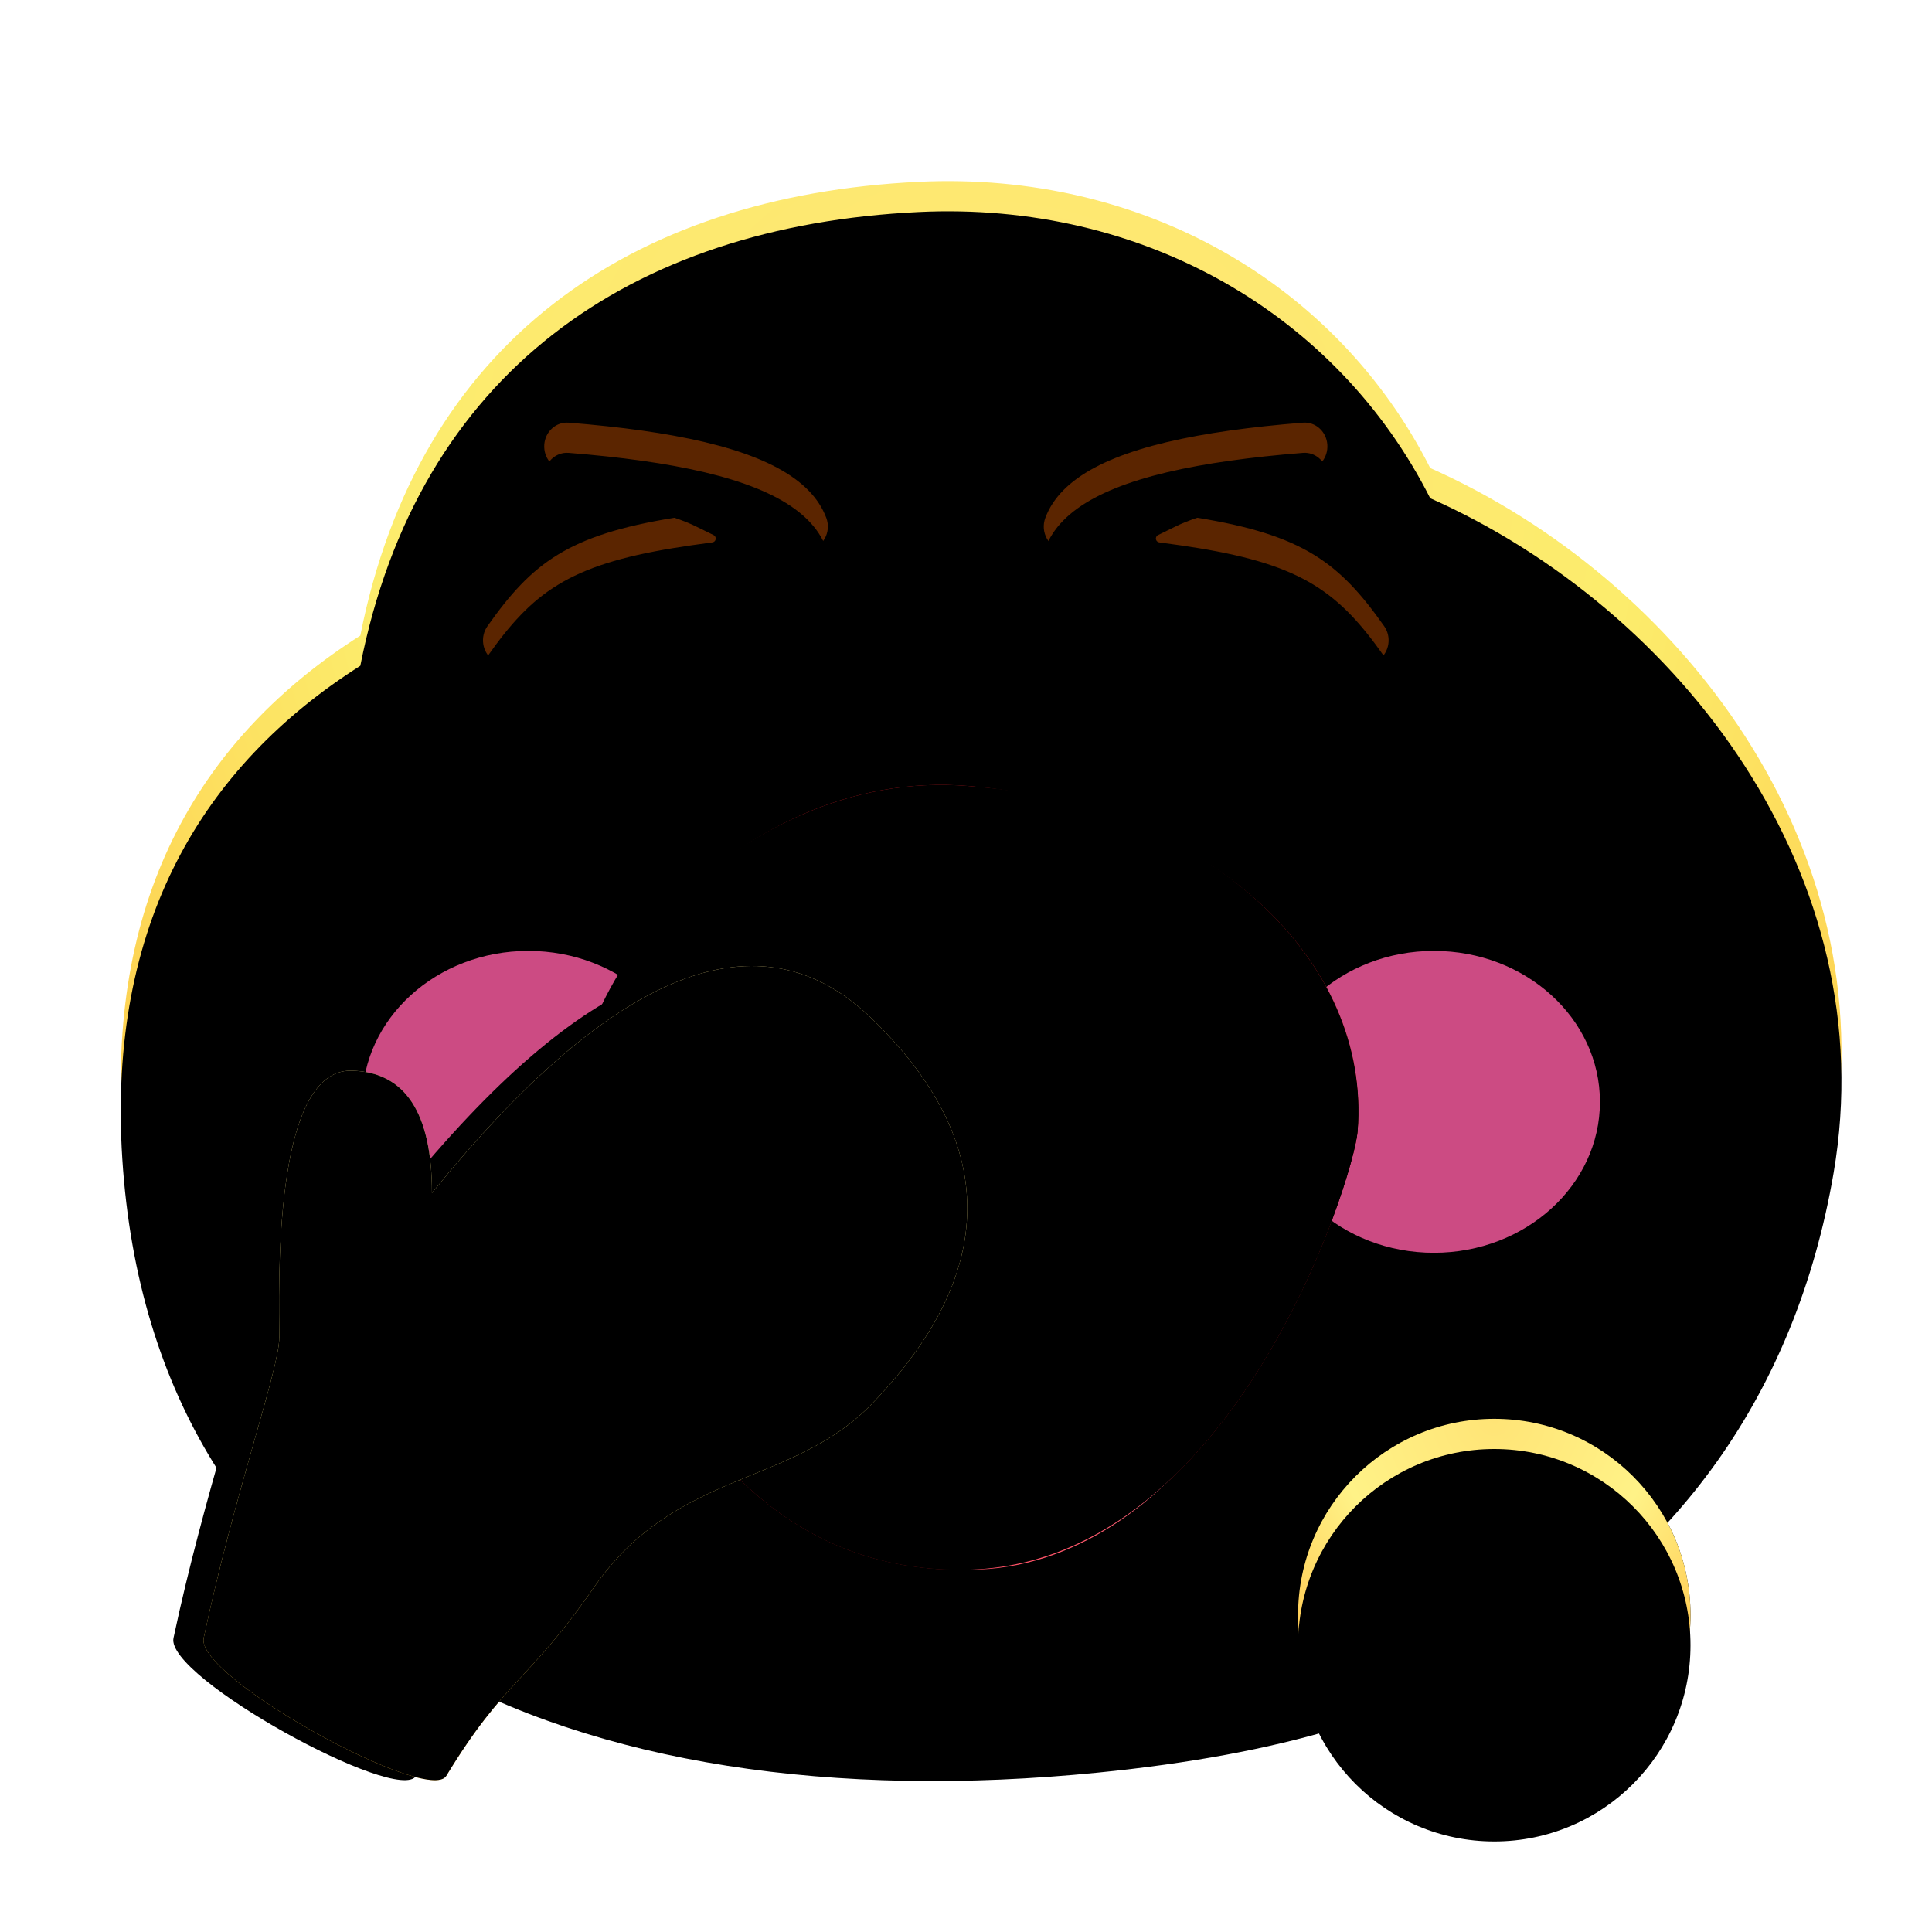 <svg xmlns:xlink="http://www.w3.org/1999/xlink" xmlns="http://www.w3.org/2000/svg" version="1.1" viewBox="0 0 1024 1024" height="1024px" width="1024px">
    <title>哈欠</title>
    <defs>
        <radialGradient id="radialGradient-1" gradientTransform="translate(0.5,0.197),scale(0.912,1),rotate(90),translate(-0.5,-0.197)" r="93.939%" fy="19.669%" fx="50%" cy="19.669%" cx="50%">
            <stop offset="0%" stop-color="#FFE476"></stop>
            <stop offset="41.387%" stop-color="#FCEC6C"></stop>
            <stop offset="100%" stop-color="#FFB02F"></stop>
        </radialGradient>
        <path id="path-2" d="M486.861,96.379 C606.065,90.633 708.761,150.679 758.047,248.068 C890.943,307.197 998.795,448.582 971.841,605.748 C951.627,723.613 887.2,809.731 792.885,862.375 C746.431,892.437 680.2,913.755 581.85,923.528 C302.343,951.304 80.982,850.505 64.822,598.217 C56.854,473.828 107.423,389.954 190.974,336.883 C221.597,181.87 333.836,103.754 486.861,96.379 Z"></path>
        <filter id="filter-3" filterUnits="objectBoundingBox" height="117.3%" width="115.8%" y="-8.7%" x="-7.9%">
            <feGaussianBlur result="shadowBlurInner1" in="SourceAlpha" stdDeviation="64"></feGaussianBlur>
            <feOffset result="shadowOffsetInner1" in="shadowBlurInner1" dy="16" dx="0"></feOffset>
            <feComposite result="shadowInnerInner1" k3="1" k2="-1" operator="arithmetic" in2="SourceAlpha" in="shadowOffsetInner1"></feComposite>
            <feColorMatrix in="shadowInnerInner1" type="matrix" values="0 0 0 0 0.969   0 0 0 0 0.686   0 0 0 0 0.271  0 0 0 0.501 0"></feColorMatrix>
        </filter>
        <filter id="filter-4" filterUnits="objectBoundingBox" height="280.0%" width="263.6%" y="-90.0%" x="-81.8%">
            <feGaussianBlur in="SourceGraphic" stdDeviation="48"></feGaussianBlur>
        </filter>
        <filter id="filter-5" filterUnits="objectBoundingBox" height="280.0%" width="263.6%" y="-90.0%" x="-81.8%">
            <feGaussianBlur in="SourceGraphic" stdDeviation="48"></feGaussianBlur>
        </filter>
        <filter id="filter-6" filterUnits="objectBoundingBox" height="144.2%" width="144.2%" y="-22.1%" x="-22.1%">
            <feOffset result="shadowOffsetOuter1" in="SourceAlpha" dy="0" dx="0"></feOffset>
            <feGaussianBlur result="shadowBlurOuter1" in="shadowOffsetOuter1" stdDeviation="24"></feGaussianBlur>
            <feColorMatrix result="shadowMatrixOuter1" in="shadowBlurOuter1" type="matrix" values="0 0 0 0 1   0 0 0 0 0.949   0 0 0 0 0.567  0 0 0 1 0"></feColorMatrix>
            <feMerge>
                <feMergeNode in="shadowMatrixOuter1"></feMergeNode>
                <feMergeNode in="SourceGraphic"></feMergeNode>
            </feMerge>
        </filter>
        <path id="path-7" d="M3.313,203.287 C-19.504,119.958 82.463,-10.141 209.639,0.628 C336.815,11.398 423.082,92.752 415.542,183.832 C413.5,208.503 349.047,416 205.315,416 C109.494,416 42.16,345.095 3.313,203.287 Z"></path>
        <filter id="filter-8" filterUnits="objectBoundingBox" height="103.8%" width="103.8%" y="-1.9%" x="-1.9%">
            <feGaussianBlur result="shadowBlurInner1" in="SourceAlpha" stdDeviation="8"></feGaussianBlur>
            <feOffset result="shadowOffsetInner1" in="shadowBlurInner1" dy="0" dx="0"></feOffset>
            <feComposite result="shadowInnerInner1" k3="1" k2="-1" operator="arithmetic" in2="SourceAlpha" in="shadowOffsetInner1"></feComposite>
            <feColorMatrix in="shadowInnerInner1" type="matrix" values="0 0 0 0 0.661   0 0 0 0 0.087   0 0 0 0 0.01  0 0 0 1 0"></feColorMatrix>
        </filter>
        <linearGradient id="linearGradient-9" y2="100%" x2="50%" y1="11.863%" x1="50%">
            <stop offset="0%" stop-color="#FF8B9F"></stop>
            <stop offset="100%" stop-color="#FF5166"></stop>
        </linearGradient>
        <path id="path-10" d="M3.313,203.117 C-18.637,122.889 71.074,0.628 196.087,0.628 C321.101,0.628 423.082,86.012 415.542,183.647 C413.635,208.344 349.047,416 205.315,416 C109.494,416 42.16,345.039 3.313,203.117 Z"></path>
        <filter id="filter-11" filterUnits="objectBoundingBox" height="103.9%" width="103.8%" y="-1.9%" x="-1.9%">
            <feGaussianBlur result="shadowBlurInner1" in="SourceAlpha" stdDeviation="8"></feGaussianBlur>
            <feOffset result="shadowOffsetInner1" in="shadowBlurInner1" dy="0" dx="0"></feOffset>
            <feComposite result="shadowInnerInner1" k3="1" k2="-1" operator="arithmetic" in2="SourceAlpha" in="shadowOffsetInner1"></feComposite>
            <feColorMatrix in="shadowInnerInner1" type="matrix" values="0 0 0 0 0.661   0 0 0 0 0.087   0 0 0 0 0.01  0 0 0 1 0"></feColorMatrix>
        </filter>
        <linearGradient id="linearGradient-12" y2="113.608%" x2="50%" y1="19.669%" x1="50%">
            <stop offset="0%" stop-color="#FFE992"></stop>
            <stop offset="41.515%" stop-color="#FFF185"></stop>
            <stop offset="100%" stop-color="#FFB02F"></stop>
        </linearGradient>
        <path id="path-13" d="M305.625,841.214 C340.564,891.668 352.88,890.082 384,941.274 C393.367,956.682 516.974,888.952 512.565,868.197 C496.178,791.057 472.494,725.653 472.494,708.881 C472.494,685.481 476.741,566.498 434.158,567.474 C405.77,568.125 391.576,589.737 391.576,632.311 C295.257,513.495 217.54,482.684 158.425,539.877 C69.753,625.666 116.083,700.22 158.425,744.086 C200.767,787.952 262.5,778.939 305.625,841.214 Z"></path>
        <filter id="filter-14" filterUnits="objectBoundingBox" height="137.1%" width="139.5%" y="-18.5%" x="-15.8%">
            <feOffset result="shadowOffsetOuter1" in="SourceAlpha" dy="0" dx="16"></feOffset>
            <feGaussianBlur result="shadowBlurOuter1" in="shadowOffsetOuter1" stdDeviation="24"></feGaussianBlur>
            <feColorMatrix in="shadowBlurOuter1" type="matrix" values="0 0 0 0 0.759   0 0 0 0 0.596   0 0 0 0 0.155  0 0 0 0.635 0"></feColorMatrix>
        </filter>
        <filter id="filter-15" filterUnits="objectBoundingBox" height="140.8%" width="143.5%" y="-20.4%" x="-17.8%">
            <feGaussianBlur result="shadowBlurInner1" in="SourceAlpha" stdDeviation="40"></feGaussianBlur>
            <feOffset result="shadowOffsetInner1" in="shadowBlurInner1" dy="0" dx="0"></feOffset>
            <feComposite result="shadowInnerInner1" k3="1" k2="-1" operator="arithmetic" in2="SourceAlpha" in="shadowOffsetInner1"></feComposite>
            <feColorMatrix in="shadowInnerInner1" type="matrix" values="0 0 0 0 0.984   0 0 0 0 0.723   0 0 0 0 0.13  0 0 0 1 0"></feColorMatrix>
        </filter>
        <path id="path-16" d="M301.416,224.028 L311.725,224.92 L321.632,225.913 L331.138,227.01 L340.243,228.214 C343.212,228.633 346.113,229.07 348.949,229.525 L357.254,230.948 C403.19,239.327 429.917,253.164 437.938,274.439 C440.812,282.062 436.095,290.486 428.34,291.58 L384.543,297.455 L381.952,297.847 C328.667,305.96 297.27,319.157 277.743,346.873 C273.792,352.481 266.249,353.672 260.895,349.534 C255.541,345.396 254.404,337.495 258.354,331.887 C282.01,298.311 301.235,283.556 357.254,274.439 L366.236,273.05 L377.57,271.47 C378.696,271.321 379.487,270.287 379.338,269.161 C379.248,268.48 378.822,267.888 378.205,267.586 L369.598,263.363 L369.598,263.363 C362.038,259.547 352.033,256.308 339.584,253.646 C338.063,253.421 336.52,253.199 334.954,252.982 L325.293,251.737 C323.638,251.539 321.961,251.345 320.262,251.156 L309.798,250.083 C308.01,249.914 306.199,249.75 304.367,249.592 L299.577,249.192 C292.943,248.66 287.976,242.596 288.484,235.647 C288.955,229.194 293.981,224.248 300.009,224 L301.416,224.028 Z M690.584,224.028 L680.275,224.92 L670.368,225.913 L660.862,227.01 L651.757,228.214 C648.788,228.633 645.887,229.07 643.051,229.525 L634.746,230.948 C588.81,239.327 562.083,253.164 554.062,274.439 C551.188,282.062 555.905,290.486 563.66,291.58 L607.457,297.455 L610.048,297.847 C663.333,305.96 694.73,319.157 714.257,346.873 C718.208,352.481 725.751,353.672 731.105,349.534 C736.459,345.396 737.596,337.495 733.646,331.887 C709.99,298.311 690.765,283.556 634.746,274.439 L625.764,273.05 L614.43,271.47 C613.304,271.321 612.513,270.287 612.662,269.161 C612.752,268.48 613.178,267.888 613.795,267.586 L622.402,263.363 L622.402,263.363 C629.962,259.547 639.967,256.308 652.416,253.646 C653.937,253.421 655.48,253.199 657.046,252.982 L666.707,251.737 C668.362,251.539 670.039,251.345 671.738,251.156 L682.202,250.083 C683.99,249.914 685.801,249.75 687.633,249.592 L692.423,249.192 C699.057,248.66 704.024,242.596 703.516,235.647 C703.045,229.194 698.019,224.248 691.991,224 L690.584,224.028 Z"></path>
        <filter id="filter-17" filterUnits="objectBoundingBox" height="200.0%" width="126.7%" y="-75.0%" x="-13.3%">
            <feOffset result="shadowOffsetOuter1" in="SourceAlpha" dy="-32" dx="0"></feOffset>
            <feGaussianBlur result="shadowBlurOuter1" in="shadowOffsetOuter1" stdDeviation="16"></feGaussianBlur>
            <feColorMatrix in="shadowBlurOuter1" type="matrix" values="0 0 0 0 0.992   0 0 0 0 0.908   0 0 0 0 0.728  0 0 0 0.5 0"></feColorMatrix>
        </filter>
        <filter id="filter-18" filterUnits="objectBoundingBox" height="175.0%" width="120.0%" y="-62.5%" x="-10.0%">
            <feGaussianBlur result="shadowBlurInner1" in="SourceAlpha" stdDeviation="8"></feGaussianBlur>
            <feOffset result="shadowOffsetInner1" in="shadowBlurInner1" dy="16" dx="0"></feOffset>
            <feComposite result="shadowInnerInner1" k3="1" k2="-1" operator="arithmetic" in2="SourceAlpha" in="shadowOffsetInner1"></feComposite>
            <feColorMatrix in="shadowInnerInner1" type="matrix" values="0 0 0 0 0.172   0 0 0 0 0.071   0 0 0 0 0.001  0 0 0 0.913 0"></feColorMatrix>
        </filter>
        <radialGradient id="radialGradient-19" r="98.522%" fy="0%" fx="50%" cy="0%" cx="50%">
            <stop offset="0%" stop-color="#FFE476"></stop>
            <stop offset="41.387%" stop-color="#FFF287"></stop>
            <stop offset="100%" stop-color="#FFB02F"></stop>
        </radialGradient>
        <circle r="104" cy="856" cx="792" id="path-20"></circle>
        <filter id="filter-21" filterUnits="objectBoundingBox" height="192.3%" width="192.3%" y="-46.2%" x="-46.2%">
            <feOffset result="shadowOffsetOuter1" in="SourceAlpha" dy="0" dx="0"></feOffset>
            <feGaussianBlur result="shadowBlurOuter1" in="shadowOffsetOuter1" stdDeviation="32"></feGaussianBlur>
            <feColorMatrix in="shadowBlurOuter1" type="matrix" values="0 0 0 0 0.889   0 0 0 0 0.592   0 0 0 0 0.179  0 0 0 1 0"></feColorMatrix>
        </filter>
        <filter id="filter-22" filterUnits="objectBoundingBox" height="184.6%" width="184.6%" y="-42.3%" x="-42.3%">
            <feGaussianBlur result="shadowBlurInner1" in="SourceAlpha" stdDeviation="16"></feGaussianBlur>
            <feOffset result="shadowOffsetInner1" in="shadowBlurInner1" dy="16" dx="0"></feOffset>
            <feComposite result="shadowInnerInner1" k3="1" k2="-1" operator="arithmetic" in2="SourceAlpha" in="shadowOffsetInner1"></feComposite>
            <feColorMatrix in="shadowInnerInner1" type="matrix" values="0 0 0 0 1   0 0 0 0 0.753   0 0 0 0 0.188  0 0 0 0.757 0"></feColorMatrix>
        </filter>
    </defs>
    <g fill-rule="evenodd" fill="none" stroke-width="1" stroke="none" id="上传尺寸">
        <g id="哈欠">
            <g id="默认">
                <rect height="1024" width="1024" y="0" x="0" id="矩形备份-4"></rect>
                <g id="形状结合">
                    <use xlink:href="#path-2" fill-rule="evenodd" fill="url(#radialGradient-1)"></use>
                    <use xlink:href="#path-2" filter="url(#filter-3)" fill-opacity="1" fill="black"></use>
                </g>
                <ellipse ry="80" rx="88" cy="584" cx="760" filter="url(#filter-4)" fill="#FF5EA4" fill-opacity="0.8" id="椭圆形"></ellipse>
                <ellipse ry="80" rx="88" cy="584" cx="280" filter="url(#filter-5)" fill="#FF5EA4" fill-opacity="0.8" id="椭圆形备份-6"></ellipse>
                <g transform="translate(304, 416)" filter="url(#filter-6)" id="编组-4">
                    <g id="三角形">
                        <use xlink:href="#path-7" fill-rule="evenodd" fill="#ED1F2A"></use>
                        <use xlink:href="#path-7" filter="url(#filter-8)" fill-opacity="1" fill="black"></use>
                    </g>
                    <path fill="url(#linearGradient-9)" id="路径" d="M212.382,277.486 C262.407,277.486 315.48,303.815 342.296,336 C313.166,380.807 263.479,415.943 210.5,415.943 C159.732,415.943 101.534,394.297 68.794,342.57 C96.882,308.402 160.315,277.486 212.382,277.486 Z"></path>
                    <g fill-opacity="1" fill="black" id="三角形">
                        <use xlink:href="#path-10" filter="url(#filter-11)"></use>
                    </g>
                </g>
                <g transform="translate(310.262, 727.766) scale(-1, 1) translate(-310.262, -727.766)" id="路径-19备份">
                    <use xlink:href="#path-13" filter="url(#filter-14)" fill-opacity="1" fill="black"></use>
                    <use xlink:href="#path-13" fill-rule="evenodd" fill="url(#linearGradient-12)"></use>
                    <use xlink:href="#path-13" filter="url(#filter-15)" fill-opacity="1" fill="black"></use>
                </g>
                <g fill-rule="nonzero" id="路径-64备份">
                    <use xlink:href="#path-16" filter="url(#filter-17)" fill-opacity="1" fill="black"></use>
                    <use xlink:href="#path-16" fill="#5B2500"></use>
                    <use xlink:href="#path-16" filter="url(#filter-18)" fill-opacity="1" fill="black"></use>
                </g>
            </g>
            <g id="椭圆形备份-7">
                <use xlink:href="#path-20" filter="url(#filter-21)" fill-opacity="1" fill="black"></use>
                <use xlink:href="#path-20" fill-rule="evenodd" fill="url(#radialGradient-19)"></use>
                <use xlink:href="#path-20" filter="url(#filter-22)" fill-opacity="1" fill="black"></use>
            </g>
        </g>
    </g>
</svg>